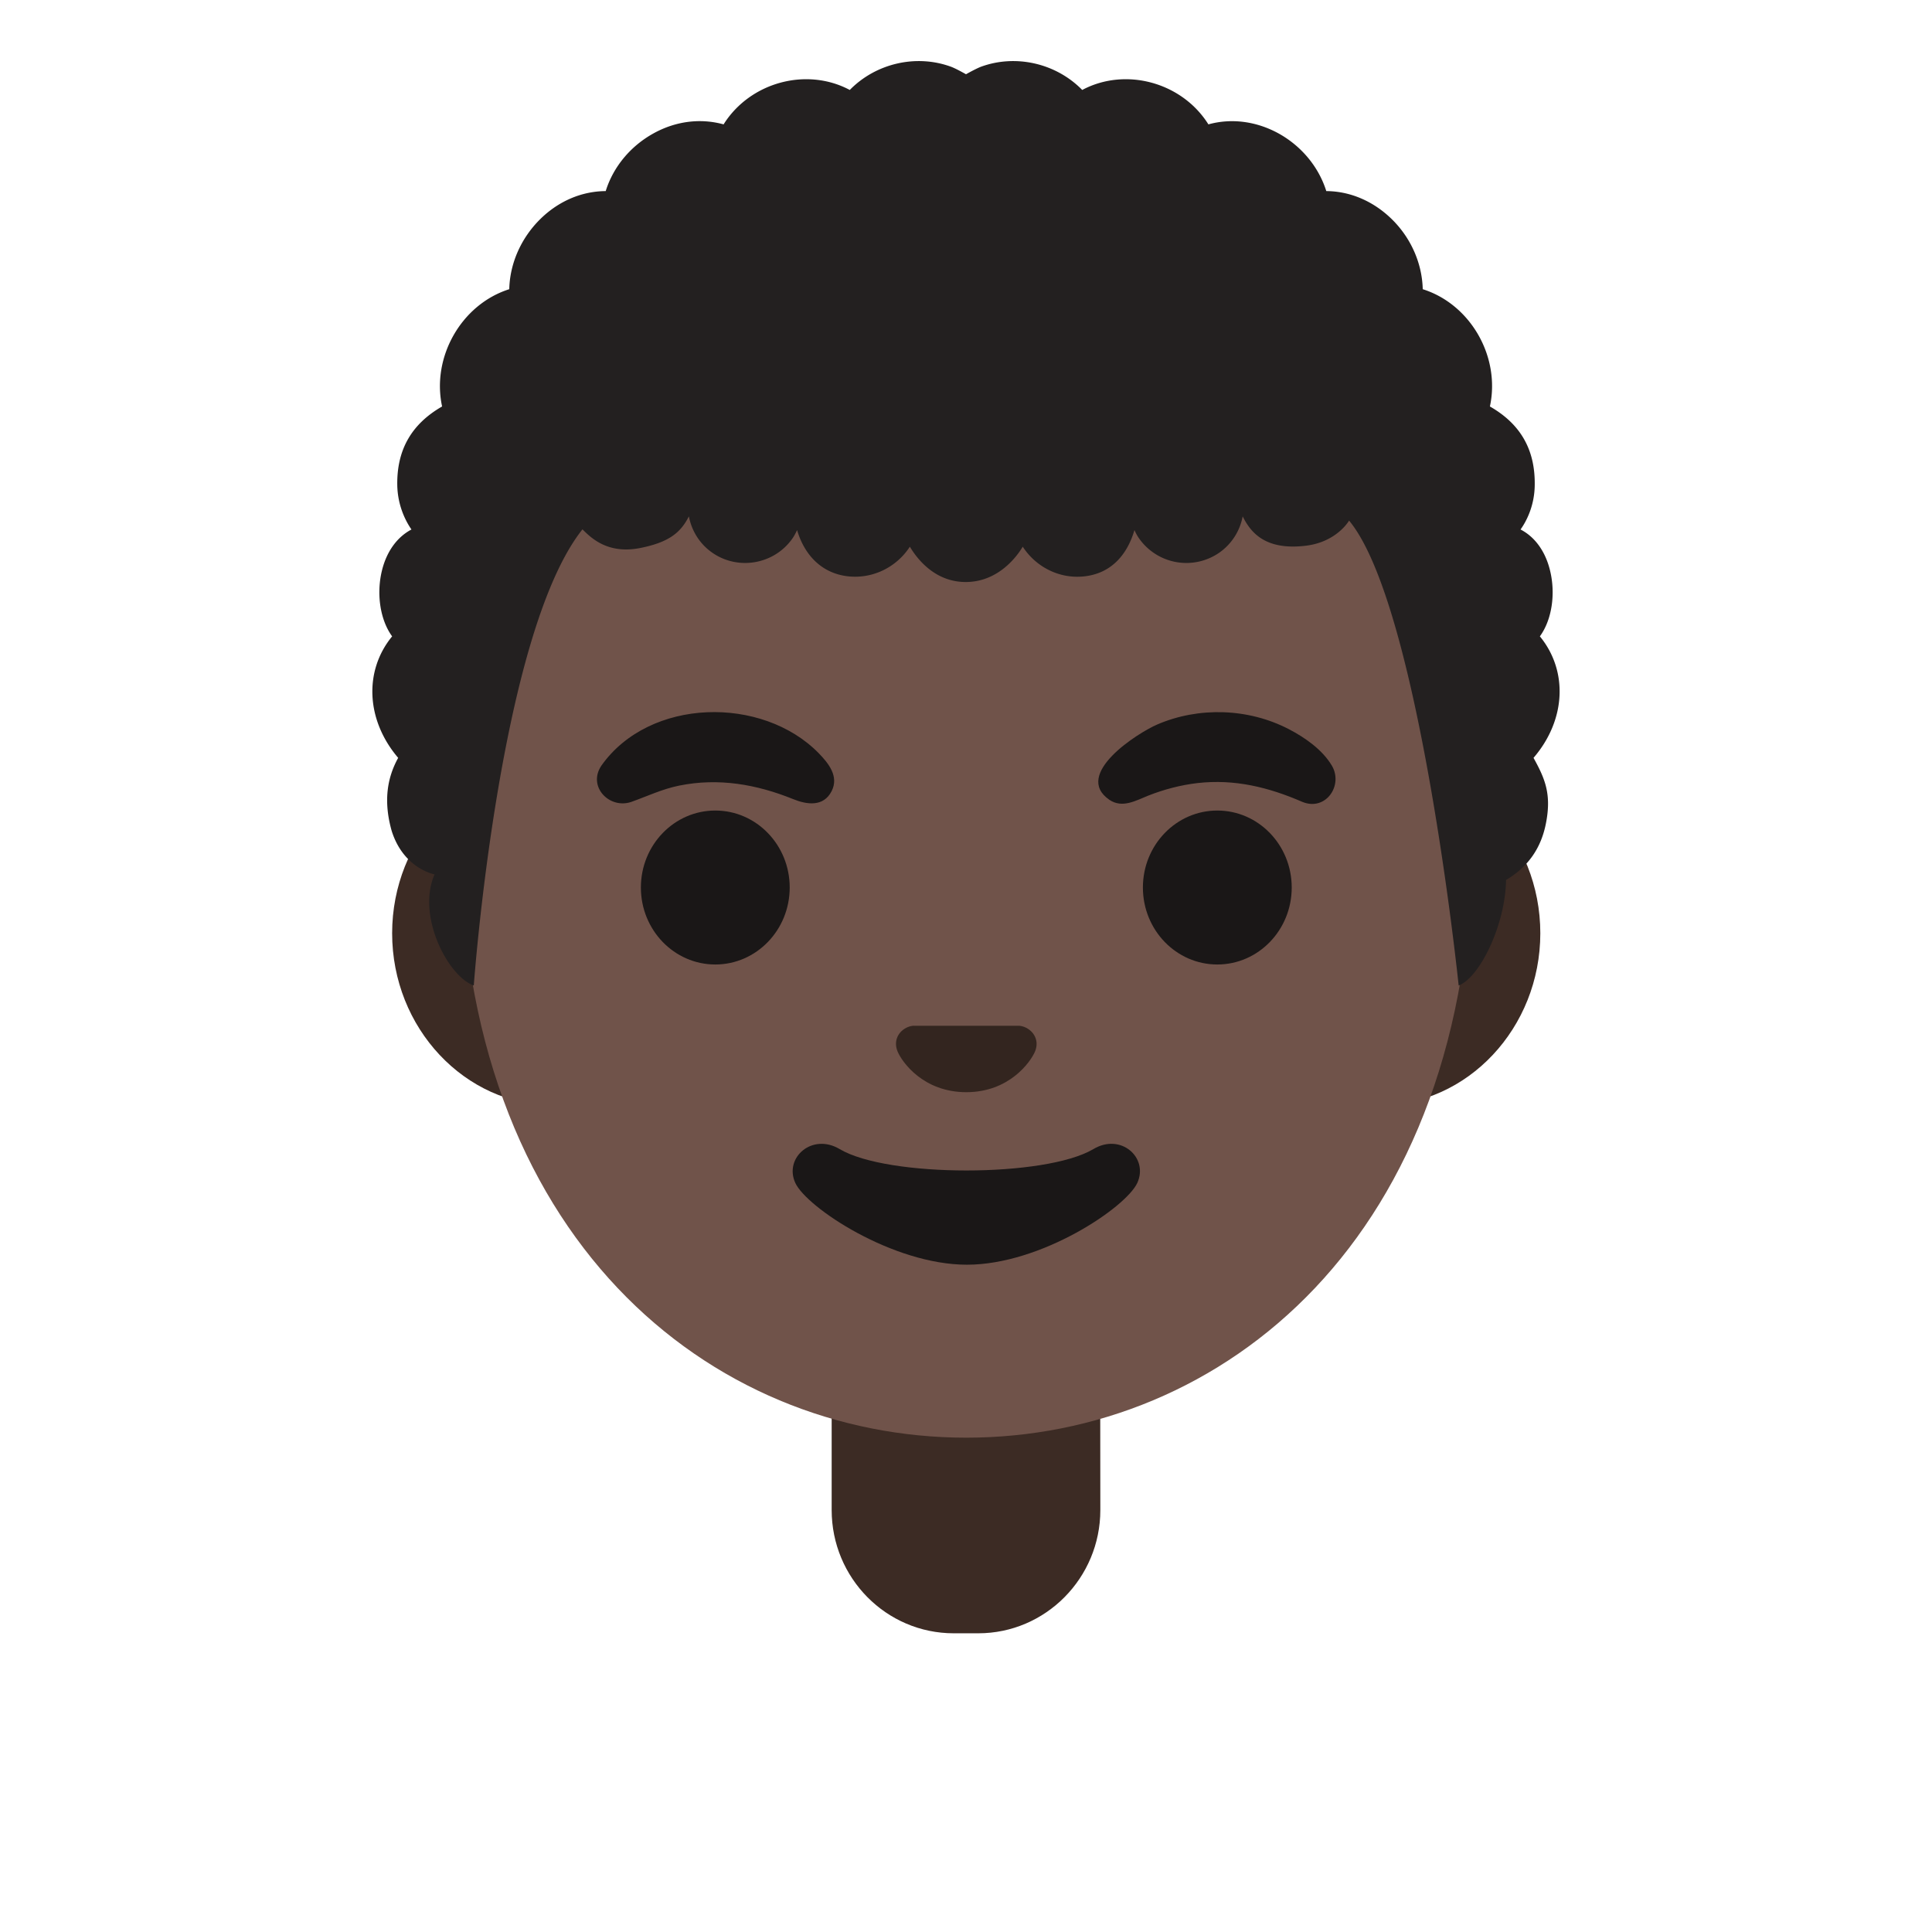 <svg xmlns="http://www.w3.org/2000/svg" width="3em" height="3em" viewBox="0 0 128 128"><linearGradient id="" x1="64" x2="64" y1="35.779" y2="8.02" gradientTransform="matrix(1 0 0 -1 0 130)" gradientUnits="userSpaceOnUse"><stop offset="0" stop-color="#00BFA5"/><stop offset=".705" stop-color="#00B29A"/><stop offset="1" stop-color="#00AB94"/></linearGradient><path fill="url(#)" d="M114.39 119.87v4.07H13.61v-4.07c0-12.39 12.12-19.81 27.92-23.2c7.01-1.52 14.75-2.23 22.47-2.24h.12c7.66 0 15.31.79 22.24 2.37c15.89 3.6 28.03 11.32 28.03 23.07"/><path fill="#3C2B24" d="M72.89 90.06H55.1v9.98c0 4.51 3.62 8.17 8.09 8.17h1.62c4.46 0 8.09-3.66 8.09-8.17zm18.45-39.64H36.69c-5.89 0-10.71 5.14-10.71 11.41c0 6.28 4.82 11.41 10.71 11.41h54.65c5.89 0 10.71-5.14 10.71-11.41c0-6.28-4.82-11.41-10.71-11.41"/><path fill="#70534A" d="M64.02 10.05c-17.4 0-33.52 18.61-33.52 45.39c0 26.64 16.61 39.81 33.52 39.81s33.52-13.17 33.52-39.81c0-26.78-16.12-45.39-33.52-45.39"/><path fill="#1A1717" d="M39.84 50.73c3.18-4.51 10.66-4.66 14.41-.82c.65.67 1.34 1.53.85 2.5c-.54 1.07-1.65.9-2.56.53c-2.43-.98-4.94-1.42-7.55-.89c-1.13.23-2.1.7-3.17 1.08c-1.44.49-2.91-1.01-1.98-2.4m46.45 2.4c-2.23-.97-4.49-1.53-6.95-1.25c-1.12.13-2.22.42-3.26.83c-.83.33-1.72.86-2.58.28c-2.45-1.69 1.89-4.44 3.17-4.99c2.76-1.19 6.05-1.08 8.72.31c1.06.55 2.21 1.35 2.84 2.4c.79 1.31-.39 3.05-1.94 2.42"/><g fill="#1A1717"><ellipse cx="47.39" cy="58.8" rx="4.93" ry="5.1"/><ellipse cx="80.65" cy="58.8" rx="4.93" ry="5.1"/></g><path fill="#33251F" d="M67.87 68.04c-.11-.04-.21-.07-.32-.08h-7.07c-.11.01-.22.04-.32.08c-.64.26-.99.92-.69 1.63s1.71 2.69 4.55 2.69s4.25-1.99 4.55-2.69c.3-.71-.06-1.37-.7-1.63"/><path fill="#1A1717" d="M72.44 76.13c-3.19 1.89-13.63 1.89-16.81 0c-1.83-1.09-3.7.58-2.94 2.24c.75 1.63 6.45 5.42 11.37 5.42S74.6 80 75.35 78.37c.76-1.67-1.09-3.33-2.91-2.24"/><path fill="#232020" d="M102.02 42.16c.79-1.08 1.06-2.81.67-4.38c-.31-1.26-1-2.21-1.95-2.7c.33-.46.93-1.5.94-2.96c.03-2.33-.94-4.03-2.97-5.19c.71-3.29-1.28-6.77-4.45-7.77c-.04-1.71-.78-3.4-2.06-4.65c-1.21-1.18-2.74-1.84-4.33-1.85c-.5-1.6-1.65-2.99-3.18-3.83c-1.47-.8-3.11-1.01-4.63-.59c-1.75-2.79-5.49-3.81-8.36-2.28c-1.73-1.77-4.41-2.39-6.73-1.53c-.25.1-.67.32-.97.49c-.3-.17-.71-.39-.97-.49c-2.32-.86-5-.24-6.73 1.53c-2.87-1.53-6.61-.51-8.36 2.28c-1.53-.42-3.16-.22-4.63.59c-1.53.84-2.68 2.22-3.18 3.83c-1.59.01-3.12.66-4.33 1.85c-1.27 1.25-2.02 2.93-2.06 4.65c-3.16 1-5.16 4.48-4.45 7.77c-2.02 1.16-3 2.86-2.97 5.19c.02 1.45.62 2.5.94 2.96c-.95.5-1.64 1.45-1.95 2.7c-.39 1.57-.12 3.3.67 4.38c-1.88 2.29-1.73 5.55.4 8.05c-.74 1.34-.98 2.89-.43 4.84c.79 2.51 2.84 2.88 2.84 2.88c-1.21 2.79.93 6.79 2.6 7.36c0 0 1.67-23.26 7.2-30.22c.59.59 1.7 1.67 3.86 1.23c1.88-.38 2.65-1.02 3.19-2.09c.18.94.7 1.81 1.54 2.4c1.71 1.2 4.1.79 5.31-.92c.13-.18.23-.38.32-.57c.46 1.57 1.54 2.81 3.27 3.05c1.71.23 3.32-.59 4.2-1.95c.4.67 1.57 2.34 3.7 2.34c2.14 0 3.38-1.67 3.78-2.34c.88 1.36 2.49 2.19 4.2 1.95c1.73-.24 2.74-1.48 3.2-3.05c.09.2.19.39.32.57a3.83 3.83 0 0 0 5.31.92a3.78 3.78 0 0 0 1.54-2.4c.53 1.06 1.48 2.26 4.15 1.95c2.09-.24 2.9-1.67 2.9-1.67c4.66 5.61 7.26 30.8 7.26 30.8c1.35-.49 3.09-3.94 3.14-6.99c1.4-.83 2.35-2.06 2.67-3.9c.33-1.84-.11-2.85-.85-4.19c2.15-2.5 2.3-5.76.42-8.05"/><radialGradient id="" cx="64.534" cy="43.771" r="40.508" gradientUnits="userSpaceOnUse"><stop offset=".725" stop-color="#444140" stop-opacity="0"/><stop offset="1" stop-color="#444140"/></radialGradient><path fill="url(#)" d="M102.02 42.16c.79-1.08 1.06-2.81.67-4.38c-.31-1.26-1-2.21-1.95-2.7c.33-.46.93-1.5.94-2.96c.03-2.33-.94-4.03-2.97-5.19c.71-3.29-1.28-6.77-4.45-7.77c-.04-1.71-.78-3.4-2.06-4.65c-1.21-1.18-2.74-1.84-4.33-1.85c-.5-1.6-1.65-2.99-3.18-3.83c-1.47-.8-3.11-1.01-4.63-.59c-1.75-2.79-5.49-3.81-8.36-2.28c-1.73-1.77-4.41-2.39-6.73-1.53c-.25.1-.67.32-.97.49c-.3-.17-.71-.39-.97-.49c-2.32-.86-5-.24-6.73 1.53c-2.87-1.53-6.61-.51-8.36 2.28c-1.53-.42-3.16-.22-4.63.59c-1.53.84-2.68 2.22-3.18 3.83c-1.59.01-3.12.66-4.33 1.85c-1.27 1.25-2.02 2.93-2.06 4.65c-3.16 1-5.16 4.48-4.45 7.77c-2.02 1.16-3 2.86-2.97 5.19c.02 1.45.62 2.5.94 2.96c-.95.5-1.64 1.45-1.95 2.7c-.39 1.57-.12 3.3.67 4.38c-1.88 2.29-1.73 5.55.4 8.05c-.74 1.34-.98 2.89-.43 4.84c.79 2.51 2.84 2.88 2.84 2.88c-1.21 2.79.93 6.79 2.6 7.36c0 0 1.67-23.26 7.2-30.22c.59.59 1.7 1.67 3.86 1.23c1.88-.38 2.65-1.02 3.19-2.09c.18.94.7 1.81 1.54 2.4c1.71 1.2 4.1.79 5.31-.92c.13-.18.23-.38.32-.57c.46 1.57 1.54 2.81 3.27 3.05c1.71.23 3.32-.59 4.2-1.95c.4.67 1.57 2.34 3.7 2.34c2.14 0 3.38-1.67 3.78-2.34c.88 1.36 2.49 2.19 4.2 1.95c1.73-.24 2.74-1.48 3.2-3.05c.09.2.19.39.32.57a3.83 3.83 0 0 0 5.31.92a3.78 3.78 0 0 0 1.54-2.4c.53 1.06 1.48 2.26 4.15 1.95c2.09-.24 2.9-1.67 2.9-1.67c4.66 5.61 7.26 30.8 7.26 30.8c1.35-.49 3.09-3.94 3.14-6.99c1.4-.83 2.35-2.06 2.67-3.9c.33-1.84-.11-2.85-.85-4.19c2.15-2.5 2.3-5.76.42-8.05"/></svg>